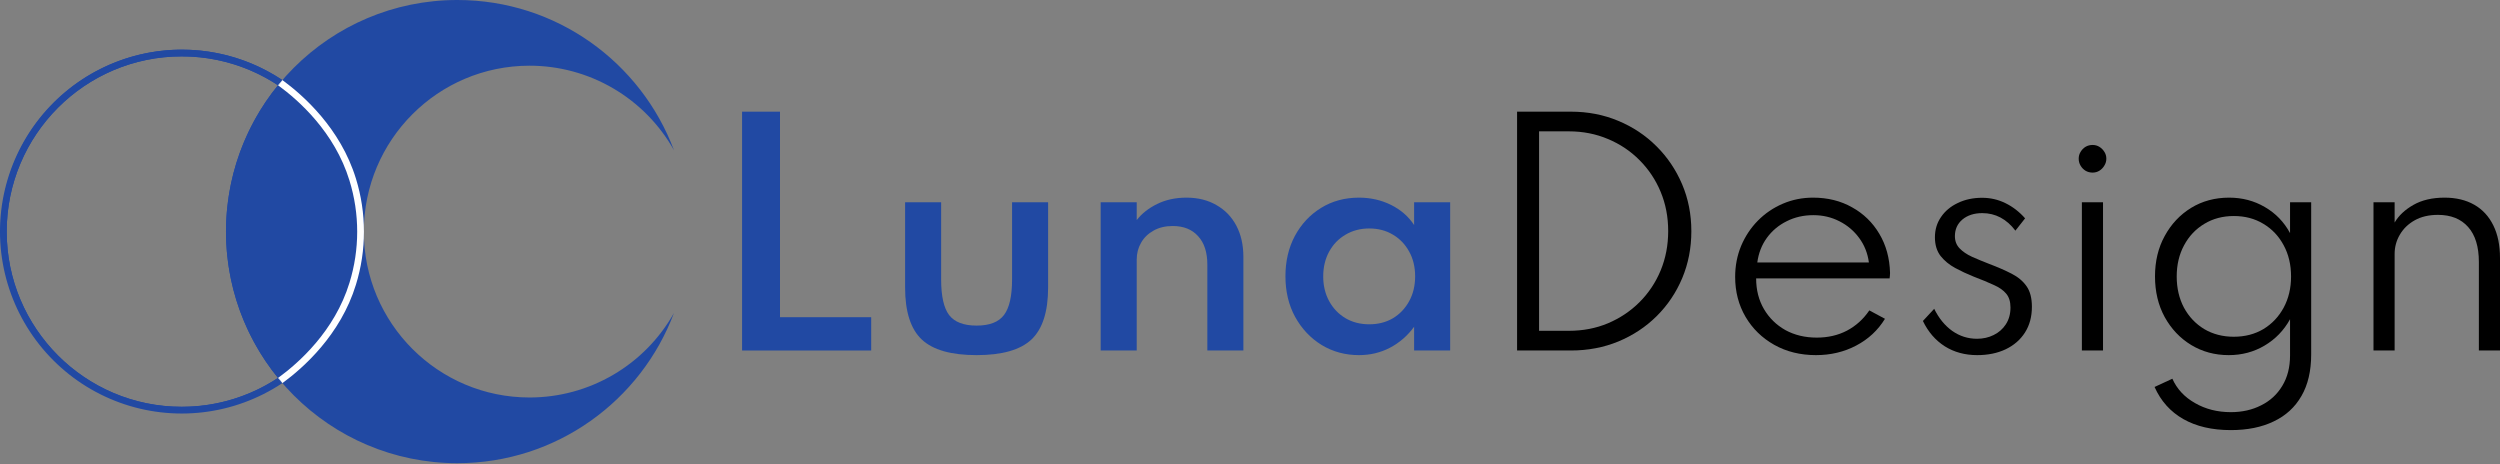 <svg width="323" height="60" viewBox="0 0 323 60" fill="none" xmlns="http://www.w3.org/2000/svg">
<rect x="0" y="0" width="323" height="60" fill="#808080" stroke="none"/>
<path d="M68.417 51.355C56.593 51.355 47.008 41.759 47.008 29.922C47.008 18.084 56.593 8.488 68.417 8.488C72.215 8.487 75.945 9.497 79.224 11.416C82.503 13.334 85.213 16.092 87.076 19.405C82.823 8.068 71.896 0 59.087 0C42.58 0 29.198 13.396 29.198 29.922C29.198 46.448 42.58 59.844 59.087 59.844C71.896 59.844 82.823 51.776 87.076 40.439C85.213 43.752 82.503 46.51 79.224 48.428C75.945 50.346 72.215 51.357 68.417 51.355V51.355Z" fill="#2149A3"/>
<path d="M23.478 7.287C27.901 7.279 32.228 8.577 35.919 11.016C31.572 16.355 29.198 23.032 29.198 29.92C29.198 36.808 31.572 43.485 35.919 48.824C32.228 51.264 27.901 52.562 23.478 52.555C10.988 52.555 0.868 42.417 0.868 29.92C0.868 17.424 10.991 7.285 23.478 7.285V7.287ZM23.478 6.412C19.818 6.413 16.209 7.27 12.939 8.915C9.668 10.56 6.827 12.948 4.643 15.887C2.458 18.827 0.99 22.237 0.355 25.846C-0.279 29.455 -0.062 33.162 0.989 36.671C2.04 40.181 3.896 43.396 6.409 46.06C8.922 48.724 12.022 50.763 15.462 52.015C18.902 53.266 22.587 53.695 26.222 53.267C29.857 52.84 33.341 51.567 36.398 49.552L37.202 49.02L36.594 48.275C32.374 43.092 30.07 36.609 30.07 29.923C30.07 23.236 32.374 16.754 36.594 11.57L37.203 10.823L36.399 10.291C32.566 7.757 28.073 6.409 23.479 6.415L23.478 6.412Z" fill="#2149A3"/>
<path d="M23.478 7.287C35.968 7.287 46.088 17.421 46.088 29.922C46.088 42.423 35.965 52.557 23.478 52.557C10.992 52.557 0.868 42.418 0.868 29.922C0.868 17.425 10.991 7.287 23.478 7.287ZM23.478 6.414C17.675 6.421 12.082 8.586 7.783 12.488C3.484 16.391 0.786 21.752 0.212 27.534C-0.361 33.315 1.23 39.103 4.678 43.776C8.126 48.448 13.185 51.672 18.873 52.822C24.561 53.972 30.474 52.966 35.463 49.999C40.452 47.032 44.162 42.316 45.874 36.765C47.587 31.214 47.178 25.224 44.729 19.958C42.279 14.691 37.963 10.523 32.618 8.262C29.727 7.037 26.618 6.408 23.478 6.414V6.414Z" fill="#2149A3"/>
<path d="M36.485 49.501L35.972 48.795C38.579 46.896 43.239 42.777 45.153 36.531C46.481 32.23 46.481 27.629 45.153 23.329C43.239 17.077 38.578 12.954 35.969 11.049L36.482 10.345C39.178 12.312 43.993 16.582 45.985 23.073C47.366 27.539 47.366 32.32 45.985 36.786C43.996 43.274 39.179 47.537 36.485 49.501Z" fill="white"/>
<path d="M36.484 10.344L35.918 11.018L35.978 11.058L36.484 10.344Z" fill="white"/>
<path d="M35.919 48.826L36.483 49.502L35.977 48.796C35.955 48.805 35.936 48.815 35.919 48.826Z" fill="white"/>
<path d="M95.876 45.284V14.427H100.776V40.982H112.557V45.284H95.876Z" fill="#2149A3"/>
<path d="M126.177 45.882C122.886 45.882 120.523 45.209 119.089 43.862C117.655 42.503 116.939 40.266 116.939 37.149V26.134H121.595V36.101C121.595 38.258 121.938 39.792 122.624 40.702C123.322 41.612 124.506 42.067 126.177 42.067C127.848 42.067 129.026 41.612 129.711 40.702C130.41 39.792 130.759 38.258 130.759 36.101V26.134H135.415V37.149C135.415 40.266 134.698 42.503 133.265 43.862C131.831 45.209 129.468 45.882 126.177 45.882Z" fill="#2149A3"/>
<path d="M142.206 45.284V26.134H146.863V28.434C147.524 27.586 148.403 26.894 149.5 26.358C150.609 25.809 151.875 25.535 153.296 25.535C154.767 25.535 156.051 25.853 157.149 26.489C158.258 27.112 159.118 27.997 159.729 29.145C160.34 30.291 160.646 31.651 160.646 33.221V45.284H155.989V34.194C155.989 32.598 155.59 31.37 154.792 30.51C154.007 29.637 152.916 29.201 151.519 29.201C150.559 29.201 149.73 29.4 149.032 29.799C148.334 30.186 147.798 30.709 147.424 31.37C147.05 32.018 146.863 32.741 146.863 33.539V45.284H142.206Z" fill="#2149A3"/>
<path d="M175.579 45.882C173.808 45.882 172.2 45.446 170.754 44.573C169.32 43.688 168.179 42.478 167.332 40.945C166.496 39.411 166.079 37.66 166.079 35.69C166.079 33.745 166.484 32.012 167.294 30.491C168.117 28.957 169.245 27.748 170.679 26.863C172.113 25.978 173.746 25.535 175.579 25.535C177.075 25.535 178.453 25.847 179.712 26.47C180.971 27.094 181.968 27.96 182.704 29.07V26.134H187.361V45.284H182.704V42.217C181.856 43.376 180.815 44.28 179.581 44.928C178.359 45.564 177.025 45.882 175.579 45.882ZM176.907 41.899C178.066 41.899 179.088 41.637 179.974 41.113C180.859 40.577 181.557 39.842 182.068 38.907C182.579 37.971 182.835 36.906 182.835 35.709C182.835 34.499 182.579 33.433 182.068 32.511C181.557 31.576 180.859 30.846 179.974 30.323C179.088 29.787 178.066 29.518 176.907 29.518C175.76 29.518 174.737 29.787 173.84 30.323C172.942 30.846 172.238 31.576 171.726 32.511C171.215 33.446 170.96 34.512 170.96 35.709C170.96 36.906 171.215 37.971 171.726 38.907C172.238 39.842 172.942 40.577 173.84 41.113C174.737 41.637 175.76 41.899 176.907 41.899Z" fill="#2149A3"/>
<path d="M196.006 45.284V14.427H202.962C205.144 14.427 207.176 14.819 209.059 15.605C210.954 16.39 212.606 17.487 214.015 18.896C215.424 20.293 216.527 21.926 217.325 23.796C218.123 25.666 218.522 27.692 218.522 29.874C218.522 32.043 218.129 34.063 217.344 35.933C216.558 37.803 215.455 39.443 214.034 40.852C212.625 42.248 210.973 43.339 209.078 44.124C207.195 44.897 205.157 45.284 202.962 45.284H196.006ZM198.848 42.74H202.701C204.521 42.74 206.204 42.416 207.75 41.768C209.308 41.107 210.667 40.197 211.827 39.038C212.999 37.865 213.909 36.5 214.557 34.942C215.206 33.371 215.53 31.675 215.53 29.855C215.53 28.035 215.206 26.346 214.557 24.787C213.909 23.229 212.999 21.863 211.827 20.692C210.667 19.52 209.308 18.61 207.75 17.961C206.192 17.3 204.508 16.97 202.701 16.97H198.848V42.74Z" fill="black"/>
<path d="M234.617 45.882C232.61 45.882 230.815 45.44 229.232 44.554C227.661 43.669 226.426 42.466 225.529 40.945C224.631 39.411 224.182 37.691 224.182 35.783C224.182 34.35 224.438 33.016 224.949 31.781C225.473 30.535 226.196 29.444 227.118 28.509C228.041 27.574 229.113 26.844 230.335 26.321C231.557 25.797 232.86 25.535 234.243 25.535C236.139 25.535 237.822 25.953 239.293 26.788C240.776 27.611 241.948 28.752 242.809 30.21C243.681 31.669 244.143 33.352 244.193 35.26C244.193 35.409 244.186 35.534 244.174 35.634C244.174 35.721 244.161 35.833 244.136 35.971H226.894C226.894 37.467 227.231 38.788 227.904 39.935C228.577 41.082 229.5 41.986 230.672 42.647C231.856 43.295 233.209 43.619 234.73 43.619C236.176 43.619 237.473 43.32 238.62 42.722C239.779 42.111 240.745 41.238 241.518 40.103L243.538 41.188C242.628 42.672 241.387 43.825 239.816 44.648C238.258 45.471 236.525 45.882 234.617 45.882ZM227.043 33.913H241.462C241.3 32.716 240.882 31.663 240.209 30.753C239.536 29.83 238.682 29.107 237.647 28.584C236.625 28.06 235.503 27.798 234.281 27.798C233.022 27.798 231.875 28.06 230.84 28.584C229.805 29.095 228.951 29.811 228.278 30.734C227.617 31.644 227.206 32.704 227.043 33.913Z" fill="black"/>
<path d="M255.453 45.882C253.87 45.882 252.473 45.502 251.264 44.741C250.055 43.968 249.113 42.877 248.44 41.469L249.899 39.898C250.497 41.12 251.276 42.073 252.236 42.759C253.196 43.432 254.262 43.769 255.434 43.769C256.22 43.769 256.937 43.607 257.585 43.283C258.246 42.959 258.769 42.497 259.156 41.899C259.555 41.288 259.754 40.565 259.754 39.729C259.754 38.969 259.567 38.37 259.193 37.934C258.832 37.498 258.296 37.124 257.585 36.812C256.887 36.488 256.014 36.126 254.967 35.727C254.156 35.403 253.371 35.035 252.61 34.624C251.85 34.212 251.22 33.695 250.722 33.072C250.235 32.436 249.992 31.632 249.992 30.659C249.992 29.674 250.254 28.802 250.778 28.041C251.301 27.268 252.024 26.663 252.947 26.227C253.87 25.778 254.917 25.554 256.089 25.554C257.161 25.554 258.165 25.785 259.1 26.246C260.047 26.707 260.895 27.362 261.643 28.209L260.39 29.799C259.243 28.291 257.816 27.536 256.108 27.536C255.06 27.536 254.206 27.811 253.545 28.359C252.897 28.908 252.573 29.625 252.573 30.51C252.573 31.145 252.779 31.675 253.19 32.099C253.602 32.523 254.138 32.885 254.798 33.184C255.472 33.483 256.195 33.782 256.968 34.082C258.09 34.505 259.062 34.929 259.885 35.353C260.721 35.777 261.369 36.319 261.83 36.98C262.291 37.629 262.522 38.514 262.522 39.636C262.522 40.92 262.223 42.03 261.624 42.965C261.026 43.9 260.191 44.623 259.118 45.134C258.059 45.633 256.837 45.882 255.453 45.882Z" fill="black"/>
<path d="M268.978 45.284V26.134H271.709V45.284H268.978ZM270.362 22.3C270.026 22.3 269.72 22.219 269.446 22.057C269.184 21.895 268.972 21.677 268.81 21.402C268.648 21.128 268.567 20.829 268.567 20.505C268.567 20.18 268.648 19.887 268.81 19.626C268.972 19.351 269.184 19.133 269.446 18.971C269.72 18.809 270.026 18.728 270.362 18.728C270.686 18.728 270.979 18.809 271.241 18.971C271.503 19.133 271.715 19.345 271.877 19.607C272.052 19.869 272.139 20.168 272.139 20.505C272.139 20.829 272.052 21.128 271.877 21.402C271.715 21.677 271.503 21.895 271.241 22.057C270.979 22.219 270.686 22.3 270.362 22.3Z" fill="black"/>
<path d="M288.225 55.569C285.806 55.569 283.762 55.096 282.091 54.148C280.421 53.2 279.18 51.817 278.37 49.996L280.67 48.93C281.256 50.252 282.228 51.299 283.587 52.072C284.946 52.858 286.492 53.25 288.225 53.25C289.684 53.25 290.987 52.957 292.134 52.371C293.293 51.798 294.203 50.963 294.864 49.865C295.537 48.768 295.874 47.453 295.874 45.919V41.244C295.076 42.69 293.979 43.825 292.583 44.648C291.199 45.471 289.653 45.882 287.945 45.882C286.162 45.882 284.547 45.446 283.101 44.573C281.667 43.7 280.526 42.497 279.679 40.964C278.843 39.43 278.426 37.678 278.426 35.709C278.426 33.751 278.843 32.012 279.679 30.491C280.514 28.957 281.649 27.748 283.082 26.863C284.529 25.978 286.168 25.535 288.001 25.535C289.696 25.535 291.236 25.94 292.62 26.751C294.016 27.561 295.101 28.683 295.874 30.117V26.134H298.604V45.807C298.604 47.927 298.187 49.71 297.351 51.156C296.516 52.614 295.319 53.712 293.761 54.447C292.215 55.195 290.37 55.569 288.225 55.569ZM288.599 43.507C290.045 43.507 291.323 43.177 292.433 42.516C293.543 41.843 294.415 40.92 295.051 39.748C295.687 38.564 296.005 37.223 296.005 35.727C296.005 34.206 295.687 32.86 295.051 31.688C294.415 30.503 293.543 29.581 292.433 28.92C291.323 28.247 290.052 27.91 288.618 27.91C287.184 27.91 285.912 28.247 284.803 28.92C283.693 29.581 282.821 30.503 282.185 31.688C281.549 32.86 281.231 34.206 281.231 35.727C281.231 37.223 281.543 38.564 282.166 39.748C282.802 40.92 283.675 41.843 284.784 42.516C285.906 43.177 287.178 43.507 288.599 43.507Z" fill="black"/>
<path d="M306.655 45.284V26.134H309.386V28.752C309.909 27.854 310.72 27.094 311.817 26.47C312.914 25.847 314.254 25.535 315.838 25.535C317.321 25.535 318.599 25.841 319.671 26.451C320.743 27.062 321.566 27.954 322.14 29.126C322.713 30.285 323 31.688 323 33.334V45.284H320.27V33.857C320.27 31.875 319.808 30.366 318.886 29.331C317.963 28.284 316.66 27.761 314.977 27.761C313.805 27.761 312.802 27.997 311.966 28.471C311.144 28.933 310.508 29.55 310.059 30.323C309.61 31.083 309.386 31.912 309.386 32.81V45.284H306.655Z" fill="black"/>
</svg>
